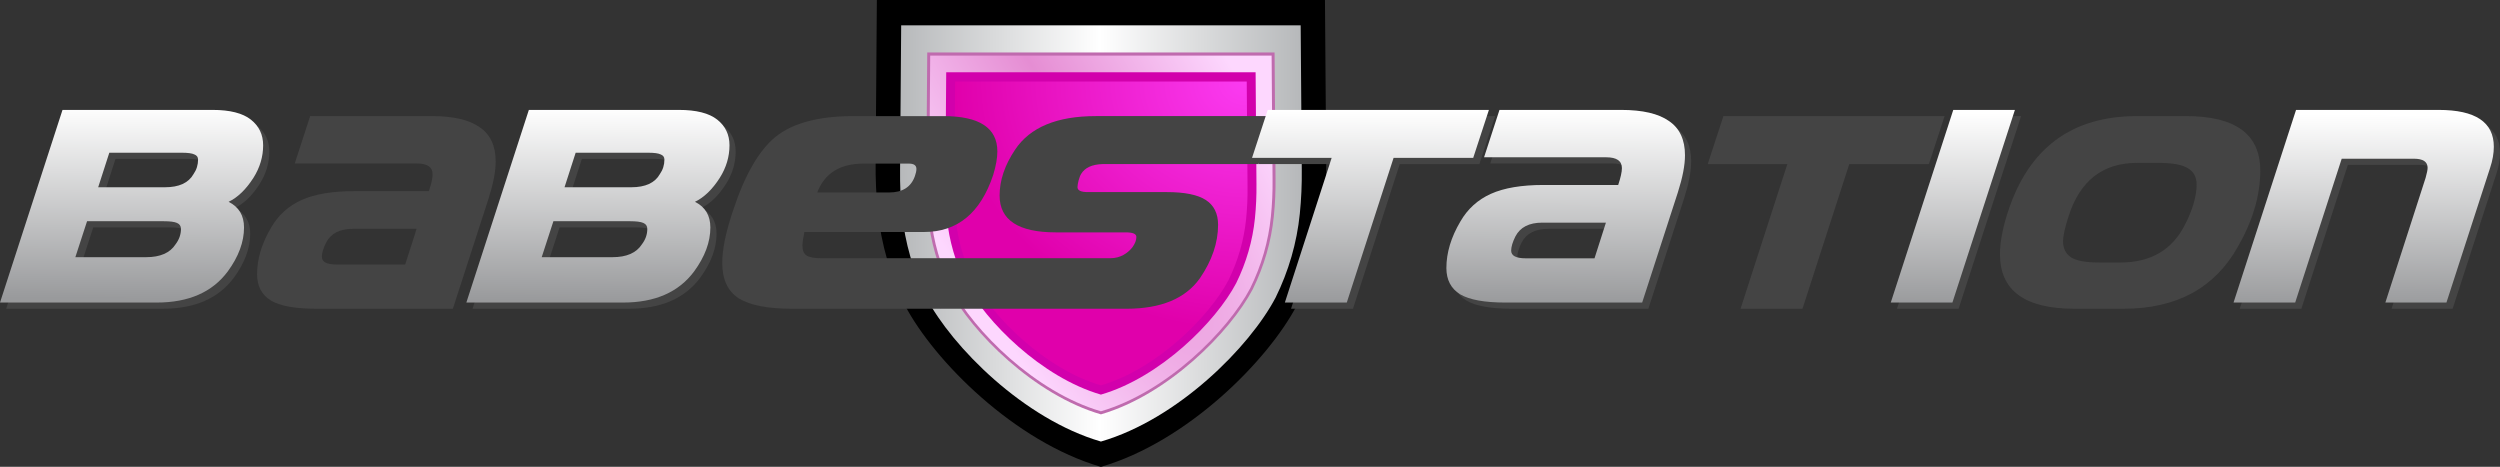 <svg width="881.73" height="164.64" version="1.1" viewBox="0 0 881.73 164.64" xmlns="http://www.w3.org/2000/svg" xmlns:xlink="http://www.w3.org/1999/xlink">
 <rect x="0" y="0" width="881.73" height="164.64" fill="#333333" stroke="none"/>
 <defs>
  <linearGradient id="linearGradient12378" x1="549.88" x2="550.18" y1="-460.61" y2="-530.09" gradientUnits="userSpaceOnUse">
   <stop stop-color="#999a9c" offset="0"/>
   <stop stop-color="#fff" offset="1"/>
  </linearGradient>
  <linearGradient id="linearGradient18562" x1="736.33" x2="1059.8" y1="-196.5" y2="-196.5" gradientTransform="matrix(.445 0 0 .445 -1.7443e-5 89.29)" gradientUnits="userSpaceOnUse">
   <stop stop-color="#b7b9bb" offset="0"/>
   <stop stop-color="#fff" offset=".5"/>
   <stop stop-color="#b7b9bb" offset="1"/>
  </linearGradient>
  <radialGradient id="radialGradient20611" cx="945.3" cy="398.6" r="141.41" gradientTransform="matrix(-.744 -4.3919e-8 2.3429e-8 -.632 1155.6 274.15)" gradientUnits="userSpaceOnUse">
   <stop stop-color="#fb3bf1" offset="0"/>
   <stop stop-color="#e000ab" offset="1"/>
  </radialGradient>
  <radialGradient id="radialGradient21128" cx="617.01" cy="8.611" r="138.99" gradientTransform="matrix(-.379 .233 -1.179 -1.916 618.36 -111.99)" gradientUnits="userSpaceOnUse">
   <stop stop-color="#e58dd3" offset="0"/>
   <stop stop-color="#fdd7fe" offset="1"/>
  </radialGradient>
  <linearGradient id="linearGradient9687" x1="549.88" x2="550.18" y1="-460.61" y2="-530.09" gradientTransform="matrix(.978 0 0 .978 -173.62 557.12)" gradientUnits="userSpaceOnUse" xlink:href="#linearGradient12378"/>
  <linearGradient id="linearGradient9697" x1="549.88" x2="550.18" y1="-460.61" y2="-530.09" gradientTransform="matrix(.978 0 0 .978 -91.89 557.12)" gradientUnits="userSpaceOnUse" xlink:href="#linearGradient12378"/>
 </defs>
 <g transform="matrix(.978 0 0 .978 -2.917 7.201)">
  <path d="m319.2-7.364-0.445 58.433c-0.071 5.962 0.196 11.925 0.8 17.863 1.189 11.669 4.493 23.093 9.783 33.834 10.488 19.979 39.53 49.178 70.66 58.233 31.129-9.055 60.171-38.254 70.66-58.233 5.291-10.742 8.594-22.166 9.783-33.834 0.605-5.939 0.872-11.901 0.801-17.863l-0.445-58.433z" stroke-width="1.176"/>
  <path d="m327.97 1.767-0.397 52.095c-0.063 5.316 0.175 10.631 0.714 15.926 1.06 10.403 4.005 20.588 8.722 30.165 9.351 17.812 35.242 43.844 62.995 51.917 27.753-8.073 53.645-34.105 62.995-51.917 4.717-9.577 7.662-19.761 8.722-30.165 0.539-5.295 0.778-10.61 0.714-15.926l-0.397-52.095z" fill="url(#linearGradient18562)" stop-color="#000000" stroke-width="2.574" style="-inkscape-stroke:none;font-variation-settings:normal"/>
  <path d="m337.37 11.566-0.345 45.293c-0.055 4.622 0.152 9.243 0.62 13.846 0.922 9.045 3.482 17.9 7.583 26.226 8.13 15.486 30.641 38.12 54.771 45.139 24.129-7.019 46.641-29.652 54.771-45.139 4.101-8.326 6.661-17.181 7.583-26.226 0.469-4.603 0.676-9.225 0.621-13.846l-0.345-45.293z" fill="#bf6bae" stroke-width=".912"/>
  <path d="m338.44 12.68-0.339 44.52c-0.054 4.543 0.149 9.085 0.61 13.61 0.906 8.89 3.423 17.594 7.454 25.779 7.991 15.222 30.118 37.469 53.836 44.368 23.718-6.899 45.845-29.146 53.836-44.368 4.031-8.184 6.548-16.888 7.454-25.779 0.461-4.525 0.665-9.067 0.61-13.61l-0.339-44.52z" fill="url(#radialGradient21128)" stroke-width=".896"/>
  <path d="m344.21 18.693-0.308 40.346c-0.049 4.117 0.135 8.234 0.553 12.334 0.821 8.057 3.102 15.945 6.755 23.362 7.242 13.795 27.295 33.956 48.789 40.209 21.494-6.253 41.547-26.414 48.789-40.209 3.653-7.417 5.934-15.305 6.755-23.362 0.417-4.101 0.602-8.217 0.553-12.334l-0.308-40.346z" fill="#d200ac" stroke-width=".812"/>
  <path d="m347.42 22.033-0.29 38.028c-0.046 3.88 0.127 7.76 0.521 11.625 0.774 7.594 2.924 15.029 6.367 22.019 6.826 13.002 25.726 32.005 45.985 37.898 20.259-5.893 39.159-24.896 45.985-37.898 3.443-6.991 5.593-14.425 6.367-22.019 0.393-3.865 0.568-7.745 0.521-11.625l-0.29-38.028z" fill="url(#radialGradient20611)" stroke-width=".766"/>
 </g>
 <g transform="translate(2.181 2.181)" fill="#444">
  <path d="m55.262 106.71h-55.262l22.044-67.944h52.946q9.16 0 13.489 3.422 4.328 3.422 4.328 9.059 0 6.04-3.422 11.475-3.926 6.14-8.757 8.455 5.436 2.718 5.436 9.059 0 7.65-5.737 15.501-8.153 10.972-25.064 10.972zm8.858-52.845h-25.567l-3.926 12.179h23.554q7.449 0 10.066-4.63 1.611-2.315 1.611-5.133 0-1.309-1.309-1.812-1.208-0.604-4.429-0.604zm-6.442 24.158h-26.976l-4.127 12.683h24.964q7.449 0 10.368-4.53 1.913-2.516 1.913-5.436 0-1.51-1.409-2.114-1.309-0.604-4.731-0.604z" stroke-width="2.516" style="white-space:pre"/>
  <path d="m157.54 106.71h-48.215q-11.072 0-16.005-2.919-4.832-3.02-4.832-9.261 0-8.053 4.932-16.407 3.825-6.643 10.77-9.764 6.945-3.12 18.522-3.12h26.373q1.309-3.926 1.309-5.939 0-3.825-5.536-3.825h-43.081l5.436-16.71h42.88q11.374 0 16.911 3.926 5.637 3.825 5.637 12.079 0 5.234-2.516 13.086zm-16.81-15.602 4.026-12.582h-22.447q-6.945 0-9.462 4.832-1.51 3.02-1.51 5.033 0 2.718 5.133 2.718z" stroke-width="2.516" style="white-space:pre"/>
  <path d="m219.74 106.71h-55.262l22.044-67.944h52.946q9.16 0 13.489 3.422 4.328 3.422 4.328 9.059 0 6.04-3.422 11.475-3.926 6.14-8.757 8.455 5.436 2.718 5.436 9.059 0 7.65-5.738 15.501-8.153 10.972-25.064 10.972zm8.858-52.845h-25.567l-3.926 12.179h23.554q7.449 0 10.066-4.63 1.611-2.315 1.611-5.133 0-1.309-1.309-1.812-1.208-0.604-4.429-0.604zm-6.442 24.158h-26.976l-4.127 12.683h24.964q7.449 0 10.368-4.53 1.913-2.516 1.913-5.436 0-1.51-1.409-2.114-1.309-0.604-4.731-0.604z" stroke-width="2.516" style="white-space:pre"/>
  <path d="m329.34 106.71h-52.13c-8.577 0-14.831-1.206-18.762-3.618-3.931-2.502-5.897-6.7-5.897-12.597 0-4.646 1.206-10.587 3.618-17.823 4.199-12.955 9.291-21.844 15.277-26.668 6.075-4.824 15.188-7.237 27.339-7.237h31.761c12.687 0 19.03 4.154 19.03 12.463 0 2.323-0.491 5.092-1.474 8.309-4.467 13.401-12.597 20.102-24.391 20.102h-42.214c-0.447 2.234-0.67 3.842-0.67 4.824 0 1.698 0.491 2.859 1.474 3.484 0.983 0.625 2.68 0.938 5.093 0.938l47.709 4.03e-4zm-10.989-51.193h-15.948c-8.309 0-13.758 3.395-16.35 10.185h25.328c4.735 0 7.773-1.921 9.113-5.763 0.357-0.983 0.536-1.831 0.536-2.546 0-1.251-0.893-1.876-2.68-1.876z" stroke-width="3.35" style="white-space:pre"/>
  <path d="m579.18 106.71h-48.215q-11.072 0-16.005-2.919-4.832-3.02-4.832-9.261 0-8.053 4.932-16.407 3.825-6.643 10.77-9.764 6.945-3.12 18.522-3.12h26.373q1.309-3.926 1.309-5.939 0-3.825-5.536-3.825h-43.081l5.436-16.71h42.88q11.374 0 16.911 3.926 5.637 3.825 5.637 12.079 0 5.234-2.516 13.086zm-16.81-15.602 4.026-12.582h-22.447q-6.945 0-9.462 4.832-1.51 3.02-1.51 5.033 0 2.718 5.134 2.718z" stroke-width="2.516" style="white-space:pre"/>
  <path d="m633.54 106.71h-21.842l16.508-51.033h-28.084l5.536-16.911h78.01l-5.536 16.911h-28.084z" stroke-width="2.516" style="white-space:pre"/>
  <path d="m688.6 106.71h-21.743l22.044-67.944h21.743z" stroke-width="2.516" style="white-space:pre"/>
  <path d="m746.78 106.71h-17.313q-26.272 0-26.272-19.226 0-6.241 2.718-14.696 10.972-34.023 45.598-34.023h17.313q26.171 0 26.171 19.226 0 13.086-7.851 26.775-12.28 21.943-40.364 21.943zm-8.757-16.307h7.65q16.005 0 22.749-13.287 4.127-8.053 4.127-14.193 0-3.926-3.02-5.738-3.02-1.913-10.368-1.913h-7.65q-18.119 0-24.158 18.923-1.913 5.939-1.913 8.757 0 3.724 2.818 5.637 2.919 1.812 9.764 1.812z" stroke-width="2.516" style="white-space:pre"/>
  <path d="m862.84 106.71h-21.541l14.193-43.988q0.705-2.516 0.705-3.523 0-3.221-4.832-3.221h-25.466l-16.407 50.732h-21.743l22.044-67.944h50.329q19.427 0 19.427 12.985 0 3.523-1.309 7.449z" stroke-width="2.516" style="white-space:pre"/>
  <path d="m475 106.71h-21.842l16.508-51.033h-28.084l5.536-16.911h78.01l-5.536 16.911h-28.084z" stop-color="#000000" stroke-width="3.35" style="-inkscape-stroke:none;font-variation-settings:normal;white-space:pre"/>
  <path d="m395.13 106.71-65.785-2.1e-4c0-7.415 2.4-13.9 5.762-17.823h54.394c3.484 0 6.03-1.787 7.639-3.753 0.983-1.34 1.474-2.591 1.474-3.752 0-1.072-1.251-1.608-3.752-1.608h-24.658c-13.222 0-19.834-4.333-19.834-12.999 0-5.36 1.831-10.766 5.494-16.215 5.271-7.862 14.741-11.794 28.41-11.794h62.845c0 5.084-2.039 11.623-5.536 16.911h-54.762c-4.018 0.131-6.352 1.327-7.692 3.471-0.625 0.983-1.287 3.429-1.287 4.679 0 1.161 1.206 1.742 3.618 1.742h27.874c6.343 0 10.944 0.938 13.803 2.814 2.859 1.876 4.288 4.78 4.288 8.711 0 6.343-2.144 12.642-6.433 18.896-5.092 7.147-13.714 10.721-25.864 10.721z" stop-color="#000000" stroke-width="3.35" style="-inkscape-stroke:none;font-variation-settings:normal;white-space:pre"/>
 </g>
 <g transform="translate(1.98e-6 -4.07e-5)">
  <path d="m55.262 106.71h-55.262l22.044-67.944h52.946q9.16 0 13.489 3.422 4.328 3.422 4.328 9.059 0 6.04-3.422 11.475-3.926 6.14-8.757 8.455 5.436 2.718 5.436 9.059 0 7.65-5.737 15.501-8.153 10.972-25.064 10.972zm8.858-52.845h-25.567l-3.926 12.179h23.554q7.449 0 10.066-4.63 1.611-2.315 1.611-5.133 0-1.309-1.309-1.812-1.208-0.604-4.429-0.604zm-6.442 24.158h-26.976l-4.127 12.683h24.964q7.449 0 10.368-4.53 1.913-2.516 1.913-5.436 0-1.51-1.409-2.114-1.309-0.604-4.731-0.604z" fill="url(#linearGradient9687)" stroke-width="2.516" style="white-space:pre"/>
  <path d="m157.54 106.71h-48.215q-11.072 0-16.005-2.919-4.832-3.02-4.832-9.261 0-8.053 4.932-16.407 3.825-6.643 10.77-9.764 6.945-3.12 18.522-3.12h26.373q1.309-3.926 1.309-5.939 0-3.825-5.536-3.825h-43.081l5.436-16.71h42.88q11.374 0 16.911 3.926 5.637 3.825 5.637 12.079 0 5.234-2.516 13.086zm-16.81-15.602 4.026-12.582h-22.447q-6.945 0-9.462 4.832-1.51 3.02-1.51 5.033 0 2.718 5.133 2.718z" fill="url(#linearGradient9687)" stroke-width="2.516" style="white-space:pre"/>
  <path d="m219.74 106.71h-55.262l22.044-67.944h52.946q9.16 0 13.489 3.422 4.328 3.422 4.328 9.059 0 6.04-3.422 11.475-3.926 6.14-8.757 8.455 5.436 2.718 5.436 9.059 0 7.65-5.738 15.501-8.153 10.972-25.064 10.972zm8.858-52.845h-25.567l-3.926 12.179h23.554q7.449 0 10.066-4.63 1.611-2.315 1.611-5.133 0-1.309-1.309-1.812-1.208-0.604-4.429-0.604zm-6.442 24.158h-26.976l-4.127 12.683h24.964q7.449 0 10.368-4.53 1.913-2.516 1.913-5.436 0-1.51-1.409-2.114-1.309-0.604-4.731-0.604z" fill="url(#linearGradient9687)" stroke-width="2.516" style="white-space:pre"/>
  <path d="m329.34 106.71h-52.13c-8.577 0-14.831-1.206-18.762-3.618-3.931-2.502-5.897-6.7-5.897-12.597 0-4.646 1.206-10.587 3.618-17.823 4.199-12.955 9.291-21.844 15.277-26.668 6.075-4.824 15.188-7.237 27.339-7.237h31.761c12.687 0 19.03 4.154 19.03 12.463 0 2.323-0.491 5.092-1.474 8.309-4.467 13.401-12.597 20.102-24.391 20.102h-42.214c-0.447 2.234-0.67 3.842-0.67 4.824 0 1.698 0.491 2.859 1.474 3.484 0.983 0.625 2.68 0.938 5.093 0.938l47.709 4.03e-4zm-10.989-51.193h-15.948c-8.309 0-13.758 3.395-16.35 10.185h25.328c4.735 0 7.773-1.921 9.113-5.763 0.357-0.983 0.536-1.831 0.536-2.546 0-1.251-0.893-1.876-2.68-1.876z" fill="url(#linearGradient9687)" stroke-width="3.35" style="white-space:pre"/>
  <path d="m579.18 106.71h-48.215q-11.072 0-16.005-2.919-4.832-3.02-4.832-9.261 0-8.053 4.932-16.407 3.825-6.643 10.77-9.764 6.945-3.12 18.522-3.12h26.373q1.309-3.926 1.309-5.939 0-3.825-5.536-3.825h-43.081l5.436-16.71h42.88q11.374 0 16.911 3.926 5.637 3.825 5.637 12.079 0 5.234-2.516 13.086zm-16.81-15.602 4.026-12.582h-22.447q-6.945 0-9.462 4.832-1.51 3.02-1.51 5.033 0 2.718 5.134 2.718z" fill="url(#linearGradient9697)" stroke-width="2.516" style="white-space:pre"/>
  <path d="m633.54 106.71h-21.842l16.508-51.033h-28.084l5.536-16.911h78.01l-5.536 16.911h-28.084z" fill="url(#linearGradient9697)" stroke-width="2.516" style="white-space:pre"/>
  <path d="m688.6 106.71h-21.743l22.044-67.944h21.743z" fill="url(#linearGradient9697)" stroke-width="2.516" style="white-space:pre"/>
  <path d="m746.78 106.71h-17.313q-26.272 0-26.272-19.226 0-6.241 2.718-14.696 10.972-34.023 45.598-34.023h17.313q26.171 0 26.171 19.226 0 13.086-7.851 26.775-12.28 21.943-40.364 21.943zm-8.757-16.307h7.65q16.005 0 22.749-13.287 4.127-8.053 4.127-14.193 0-3.926-3.02-5.738-3.02-1.913-10.368-1.913h-7.65q-18.119 0-24.158 18.923-1.913 5.939-1.913 8.757 0 3.724 2.818 5.637 2.919 1.812 9.764 1.812z" fill="url(#linearGradient9697)" stroke-width="2.516" style="white-space:pre"/>
  <path d="m862.84 106.71h-21.541l14.193-43.988q0.705-2.516 0.705-3.523 0-3.221-4.832-3.221h-25.466l-16.407 50.732h-21.743l22.044-67.944h50.329q19.427 0 19.427 12.985 0 3.523-1.309 7.449z" fill="url(#linearGradient9697)" stroke-width="2.516" style="white-space:pre"/>
  <path d="m475 106.71h-21.842l16.508-51.033h-28.084l5.536-16.911h78.01l-5.536 16.911h-28.084z" fill="url(#linearGradient9687)" stop-color="#000000" stroke-width="3.35" style="-inkscape-stroke:none;font-variation-settings:normal;white-space:pre"/>
  <path d="m395.13 106.71-65.785-2.1e-4c0-7.415 2.4-13.9 5.762-17.823h54.394c3.484 0 6.03-1.787 7.639-3.753 0.983-1.34 1.474-2.591 1.474-3.752 0-1.072-1.251-1.608-3.752-1.608h-24.658c-13.222 0-19.834-4.333-19.834-12.999 0-5.36 1.831-10.766 5.494-16.215 5.271-7.862 14.741-11.794 28.41-11.794h62.845c0 5.084-2.039 11.623-5.536 16.911h-54.762c-4.018 0.131-6.352 1.327-7.692 3.471-0.625 0.983-1.287 3.429-1.287 4.679 0 1.161 1.206 1.742 3.618 1.742h27.874c6.343 0 10.944 0.938 13.803 2.814 2.859 1.876 4.288 4.78 4.288 8.711 0 6.343-2.144 12.642-6.433 18.896-5.092 7.147-13.714 10.721-25.864 10.721z" fill="url(#linearGradient9687)" stop-color="#000000" stroke-width="3.35" style="-inkscape-stroke:none;font-variation-settings:normal;white-space:pre"/>
 </g>
</svg>
